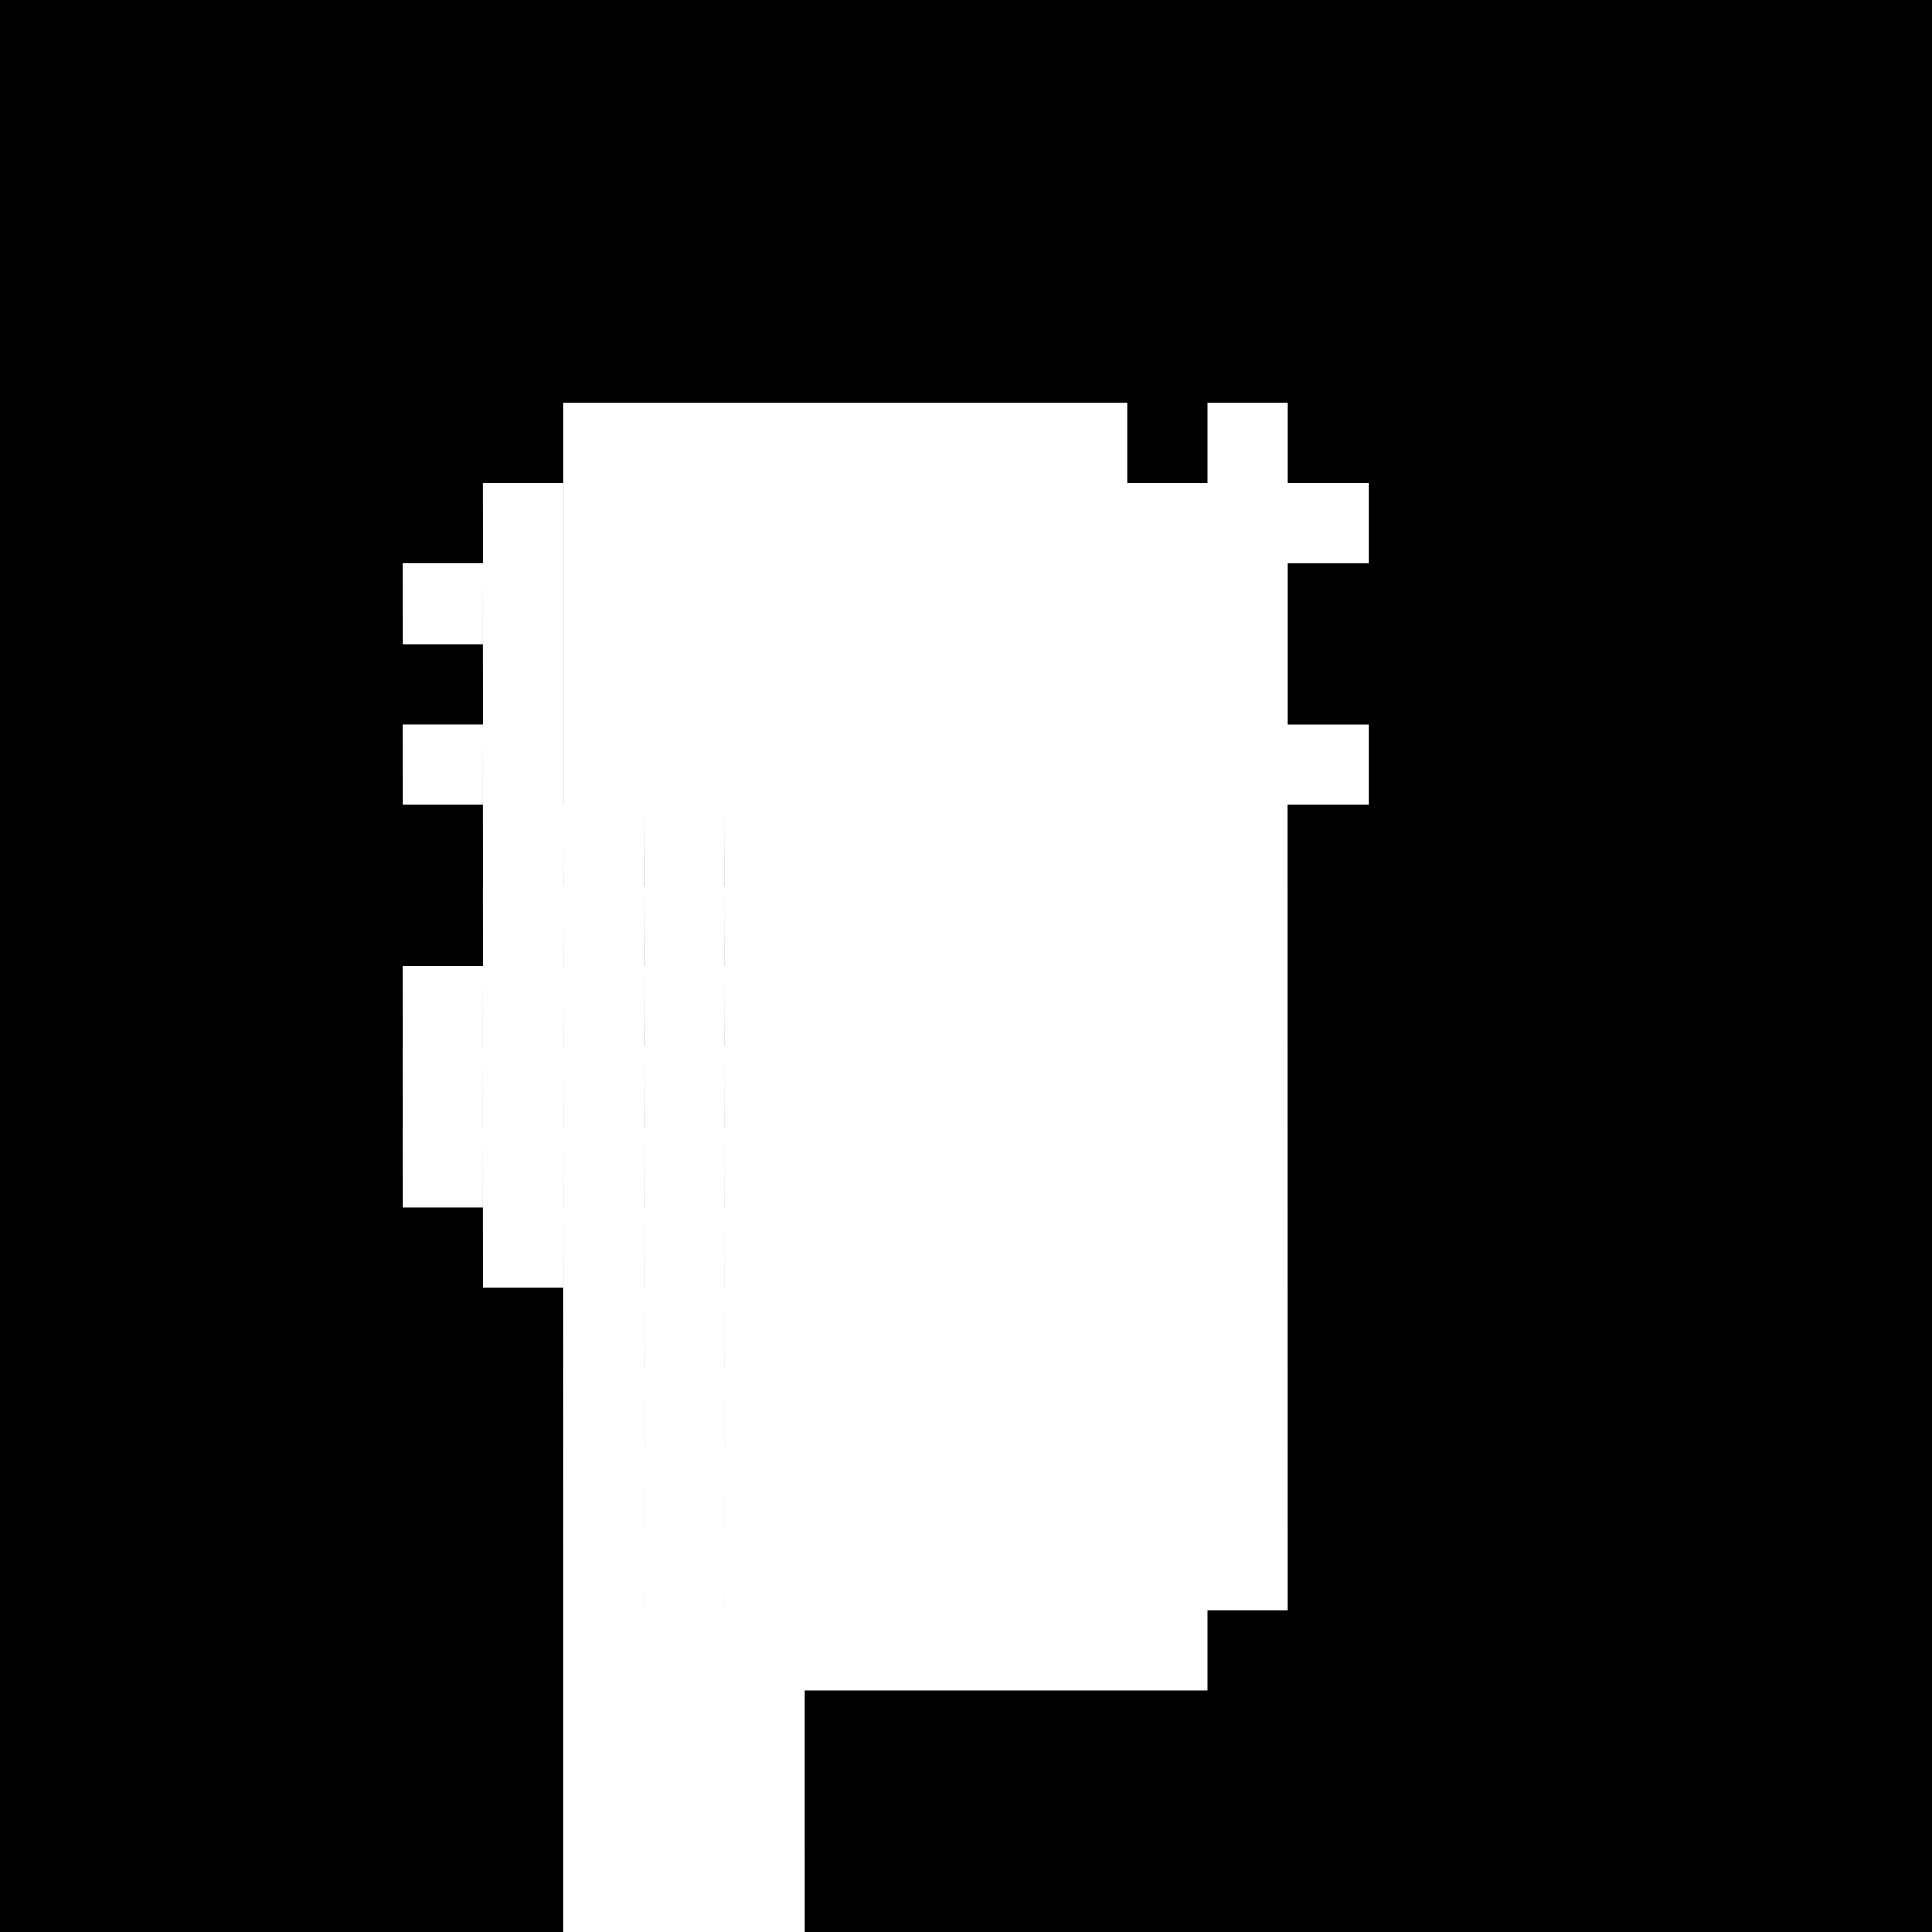 <svg xmlns="http://www.w3.org/2000/svg" width="24" height="24" fill="none">
  <path fill="#000" d="M0 0h24v24H0z"/>
  <path fill="#fff" d="M8 23h1v1H8zm-1 0h1v1H7zm2 0h1v1H9zm-1-1h1v1H8zm-1 0h1v1H7zm2 0h1v1H9zm-1-1h1v1H8zm-1 0h1v1H7zm2 0h1v1H9zm-1-1h1v1H8zm-1 0h1v1H7zm2 0h1v1H9zm2 0h1v1h-1zm-1 0h1v1h-1zm2 0h1v1h-1zm2 0h1v1h-1zm-1 0h1v1h-1zm-5-1h1v1H8zm-1 0h1v1H7zm2 0h1v1H9zm2 0h1v1h-1zm-1 0h1v1h-1zm2 0h1v1h-1zm2 0h1v1h-1zm-1 0h1v1h-1zm2 0h1v1h-1zm-7-1h1v1H8zm-1 0h1v1H7zm2 0h1v1H9zm2 0h1v1h-1zm-1 0h1v1h-1zm2 0h1v1h-1zm2 0h1v1h-1zm-1 0h1v1h-1zm2 0h1v1h-1zm-7-1h1v1H8zm-1 0h1v1H7zm2 0h1v1H9zm2 0h1v1h-1zm-1 0h1v1h-1zm2 0h1v1h-1zm2 0h1v1h-1zm-1 0h1v1h-1zm2 0h1v1h-1zm-7-1h1v1H8zm-1 0h1v1H7zm2 0h1v1H9zm2 0h1v1h-1zm-1 0h1v1h-1zm2 0h1v1h-1zm2 0h1v1h-1zm-1 0h1v1h-1zm2 0h1v1h-1zm-7-1h1v1H8zm-1 0h1v1H7zm-1 0h1v1H6zm0-1h1v1H6zm0-1h1v1H6zm0-1h1v1H6zm-1 0h1v1H5zm0-3h1v1H5zm0-2h1v1H5zm1 4h1v1H6zm0-1h1v1H6zm0-1h1v1H6zm0-1h1v1H6zm0-1h1v1H6zm0-1h1v1H6zm-1 8h1v1H5zm0-1h1v1H5zm4 2h1v1H9zm2 0h1v1h-1zm-1 0h1v1h-1zm2 0h1v1h-1zm2 0h1v1h-1zm-1 0h1v1h-1zm2 0h1v1h-1zm-7-1h1v1H8zm-1 0h1v1H7zm2 0h1v1H9zm2 0h1v1h-1zm-1 0h1v1h-1zm2 0h1v1h-1zm2 0h1v1h-1zm-1 0h1v1h-1zm2 0h1v1h-1zm-7-1h1v1H8zm-1 0h1v1H7zm2 0h1v1H9zm2 0h1v1h-1zm-1 0h1v1h-1zm2 0h1v1h-1zm2 0h1v1h-1zm-1 0h1v1h-1zm2 0h1v1h-1zm-7-1h1v1H8zm-1 0h1v1H7zm2 0h1v1H9zm2 0h1v1h-1zm-1 0h1v1h-1zm2 0h1v1h-1zm2 0h1v1h-1zm-1 0h1v1h-1zm2 0h1v1h-1zm-7-1h1v1H8zm-1 0h1v1H7zm2 0h1v1H9zm2 0h1v1h-1zm-1 0h1v1h-1zm2 0h1v1h-1zm2 0h1v1h-1zm-1 0h1v1h-1zm2 0h1v1h-1zm-7-1h1v1H8zm-1 0h1v1H7zm2 0h1v1H9zm2 0h1v1h-1zm-1 0h1v1h-1zm2 0h1v1h-1zm2 0h1v1h-1zm-1 0h1v1h-1zm2 0h1v1h-1zM8 9h1v1H8zM7 9h1v1H7zm2 0h1v1H9zm2 0h1v1h-1zm-1 0h1v1h-1zm2 0h1v1h-1zm2 0h1v1h-1zm-1 0h1v1h-1zm2 0h1v1h-1zm1 0h1v1h-1zM8 8h1v1H8zM7 8h1v1H7zm2 0h1v1H9zm2 0h1v1h-1zm-1 0h1v1h-1zm2 0h1v1h-1zm2 0h1v1h-1zm-1 0h1v1h-1zm2 0h1v1h-1zM8 7h1v1H8zM7 7h1v1H7zm2 0h1v1H9zm2 0h1v1h-1zm-1 0h1v1h-1zm2 0h1v1h-1zm2 0h1v1h-1zm-1 0h1v1h-1zm2 0h1v1h-1zM8 6h1v1H8zM7 6h1v1H7zm2 0h1v1H9zm2 0h1v1h-1zm-1 0h1v1h-1zm2 0h1v1h-1zm2 0h1v1h-1zm-1 0h1v1h-1zm2 0h1v1h-1zm1 0h1v1h-1zM8 5h1v1H8zM7 5h1v1H7zm2 0h1v1H9zm2 0h1v1h-1zm-1 0h1v1h-1zm2 0h1v1h-1zm1 0h1v1h-1zm2 0h1v1h-1z"/>
</svg>

